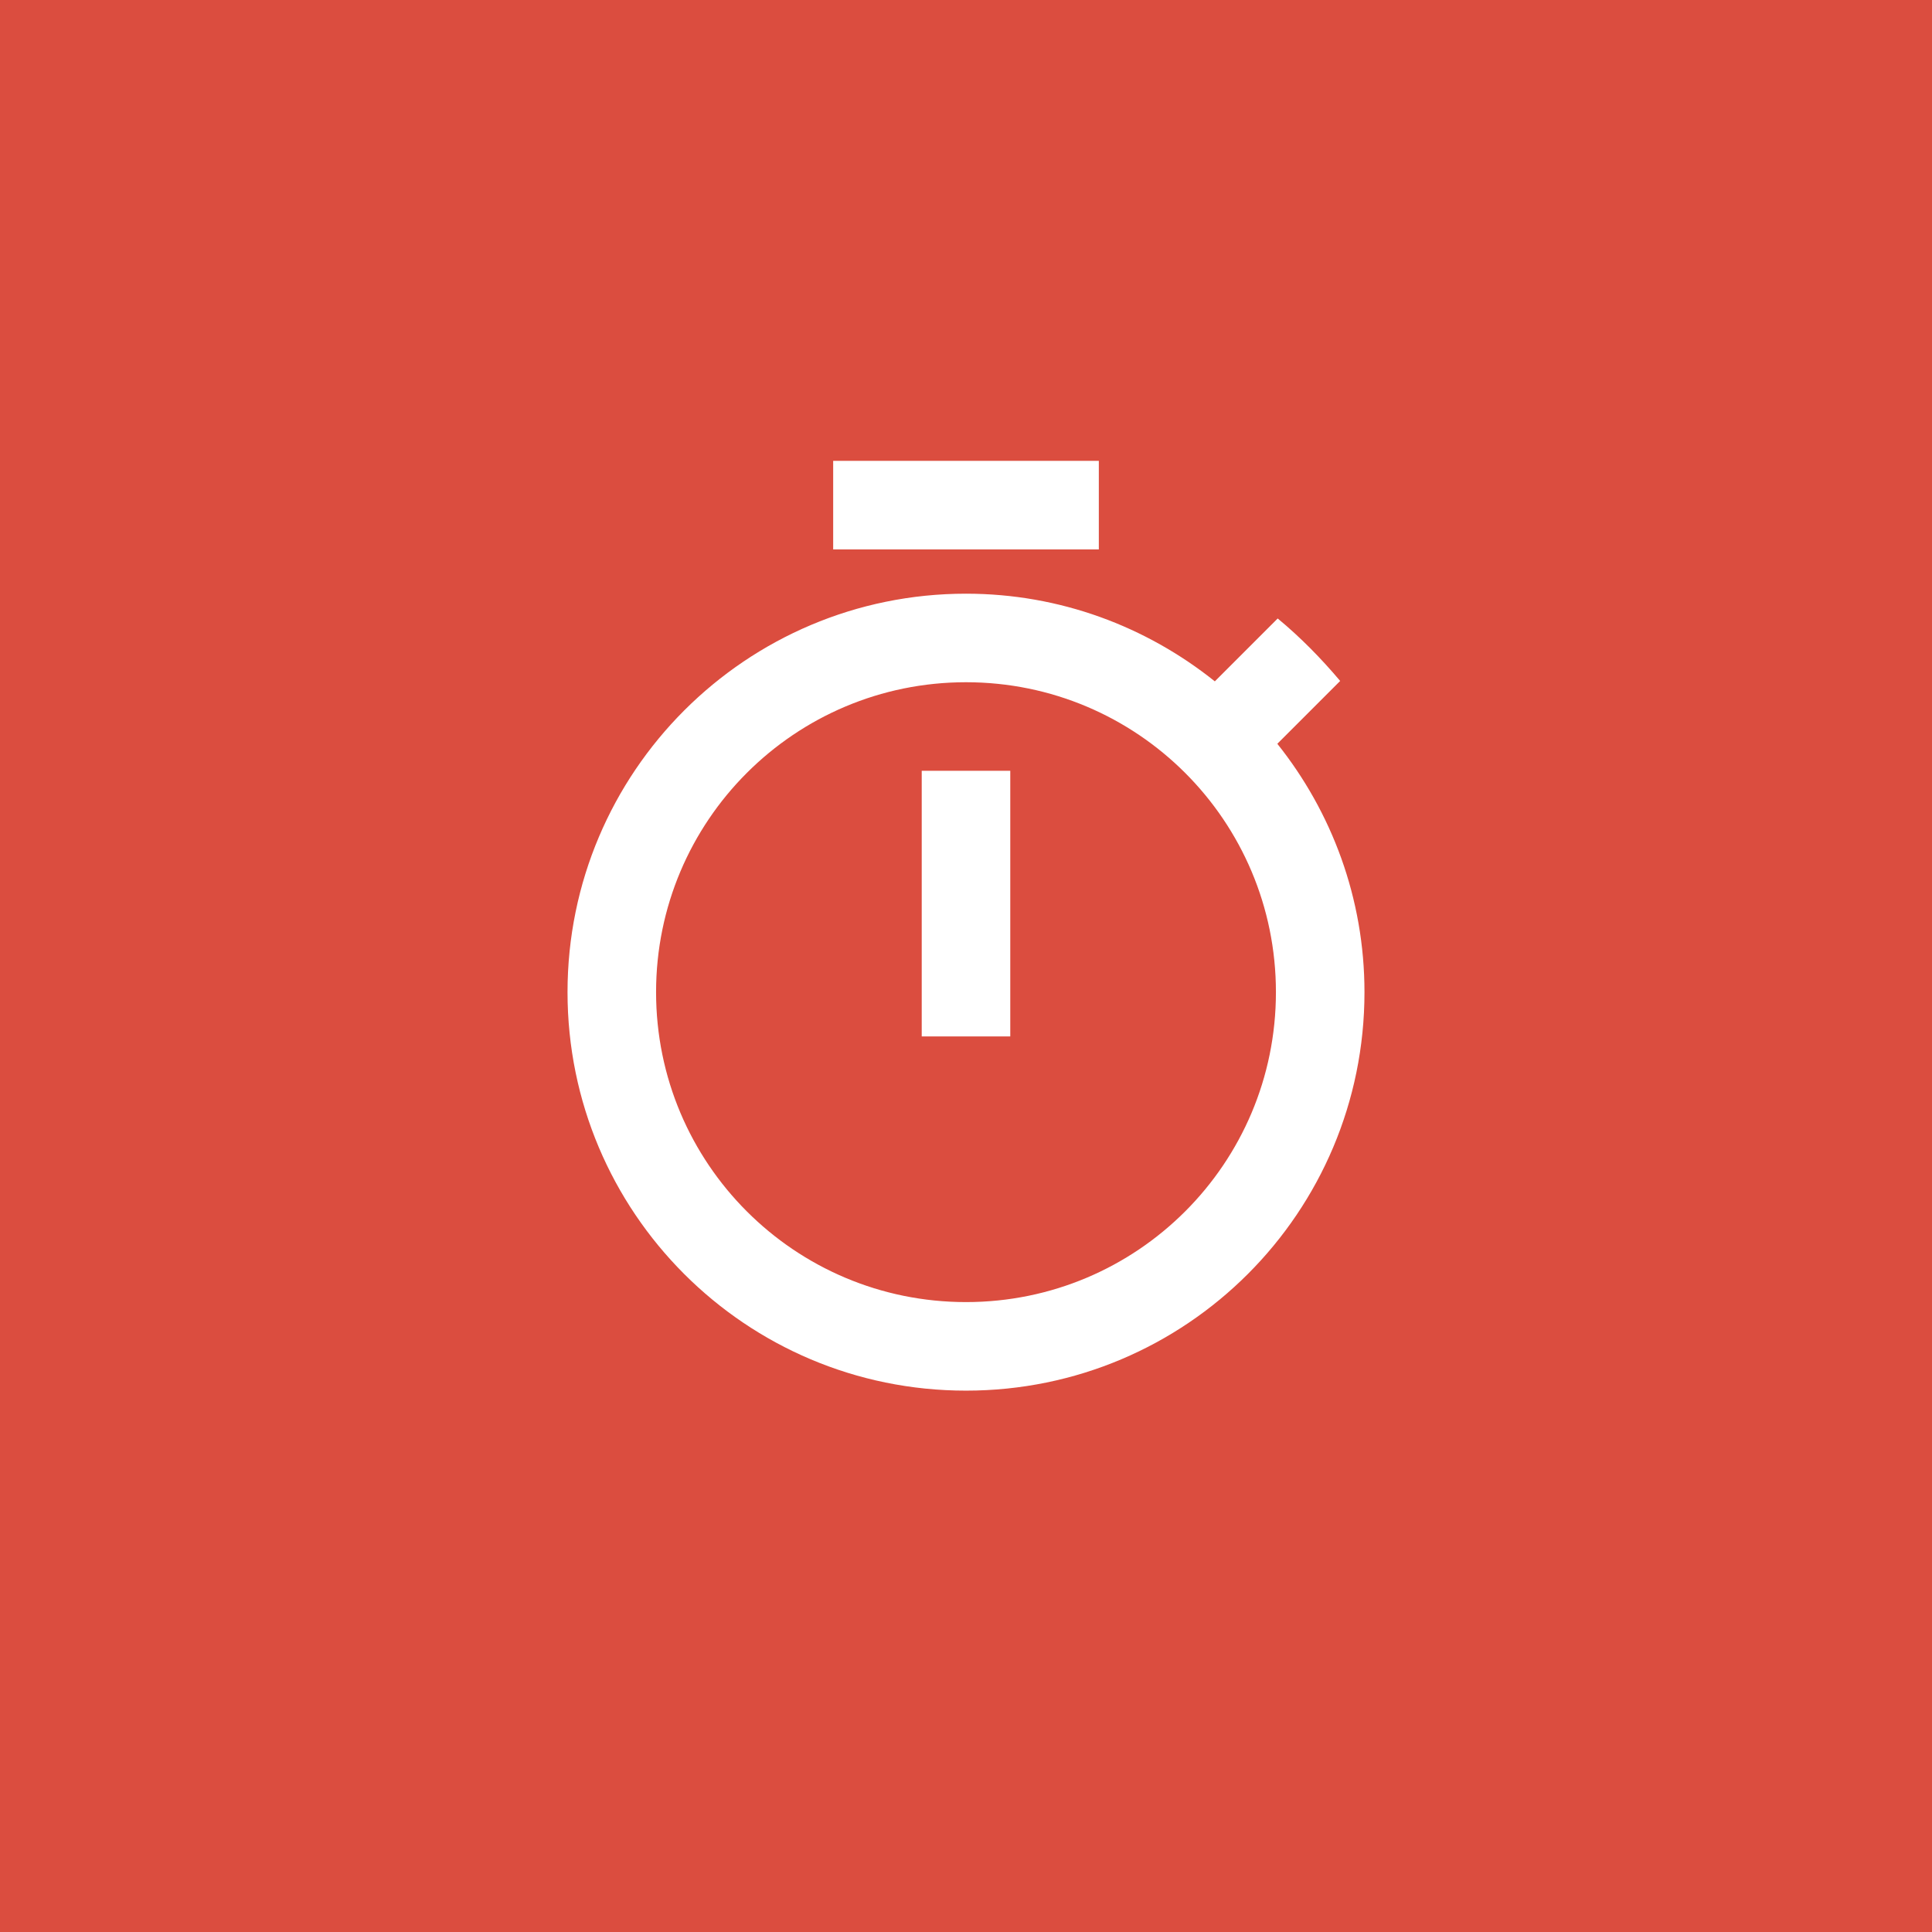 <?xml version="1.0" encoding="UTF-8" standalone="no"?>
<svg
   xmlns:dc="http://purl.org/dc/elements/1.1/"
   xmlns:cc="http://creativecommons.org/ns#"
   xmlns:rdf="http://www.w3.org/1999/02/22-rdf-syntax-ns#"
   xmlns:svg="http://www.w3.org/2000/svg"
   xmlns="http://www.w3.org/2000/svg"
   xmlns:sodipodi="http://sodipodi.sourceforge.net/DTD/sodipodi-0.dtd"
   xmlns:inkscape="http://www.inkscape.org/namespaces/inkscape"
   fill="#000000"
   height="24"
   viewBox="0 0 24 24"
   width="24"
   version="1.1"
   id="svg4669"
   sodipodi:docname="logo.svg"
   inkscape:version="0.92.2 5c3e80d, 2017-08-06">
  <defs
     id="defs4673" />
  <sodipodi:namedview
     pagecolor="#ffffff"
     bordercolor="#666666"
     borderopacity="1"
     objecttolerance="10"
     gridtolerance="10"
     guidetolerance="10"
     inkscape:pageopacity="0"
     inkscape:pageshadow="2"
     inkscape:window-width="1920"
     inkscape:window-height="1145"
     id="namedview4671"
     showgrid="false"
     showguides="true"
     inkscape:guide-bbox="true"
     inkscape:zoom="19.645833"
     inkscape:cx="3.664576"
     inkscape:cy="10.873939"
     inkscape:window-x="1920"
     inkscape:window-y="27"
     inkscape:window-maximized="1"
     inkscape:current-layer="svg4669">
    <sodipodi:guide
       position="7.075,12.013"
       orientation="0,1"
       id="guide5268"
       inkscape:locked="false" />
    <sodipodi:guide
       position="12.013,10.638"
       orientation="1,0"
       id="guide5270"
       inkscape:locked="false" />
  </sodipodi:namedview>
  <rect
     style="fill:#db4d3f;fill-opacity:1"
     id="rect5220"
     width="24"
     height="24"
     x="0"
     y="0" />
  <path
     d="M0 0h24v24H0z"
     fill="none"
     id="path4665" />
  <path
     d="m 13.65,5.725 h -3.3 v 1.1 h 3.3 z m -2.2,7.15 h 1.1 v -3.3 h -1.1 z m 4.417,-3.635 0.781,-0.781 C 16.411,8.178 16.152,7.914 15.872,7.683 L 15.091,8.464 C 14.239,7.782 13.166,7.375 12,7.375 c -2.733,0 -4.95,2.216 -4.95,4.95 0,2.733 2.211,4.95 4.95,4.95 2.739,0 4.95,-2.216 4.95,-4.95 0,-1.166 -0.407,-2.239 -1.083,-3.086 z M 12,16.175 c -2.128,0 -3.85,-1.722 -3.85,-3.85 0,-2.128 1.722,-3.85 3.85,-3.85 2.128,0 3.85,1.722 3.85,3.85 0,2.128 -1.722,3.85 -3.85,3.85 z"
     id="path4667"
     style="opacity:1;fill:#ffffff;fill-opacity:1;stroke-width:0.55"
     inkscape:connector-curvature="0" />
</svg>
